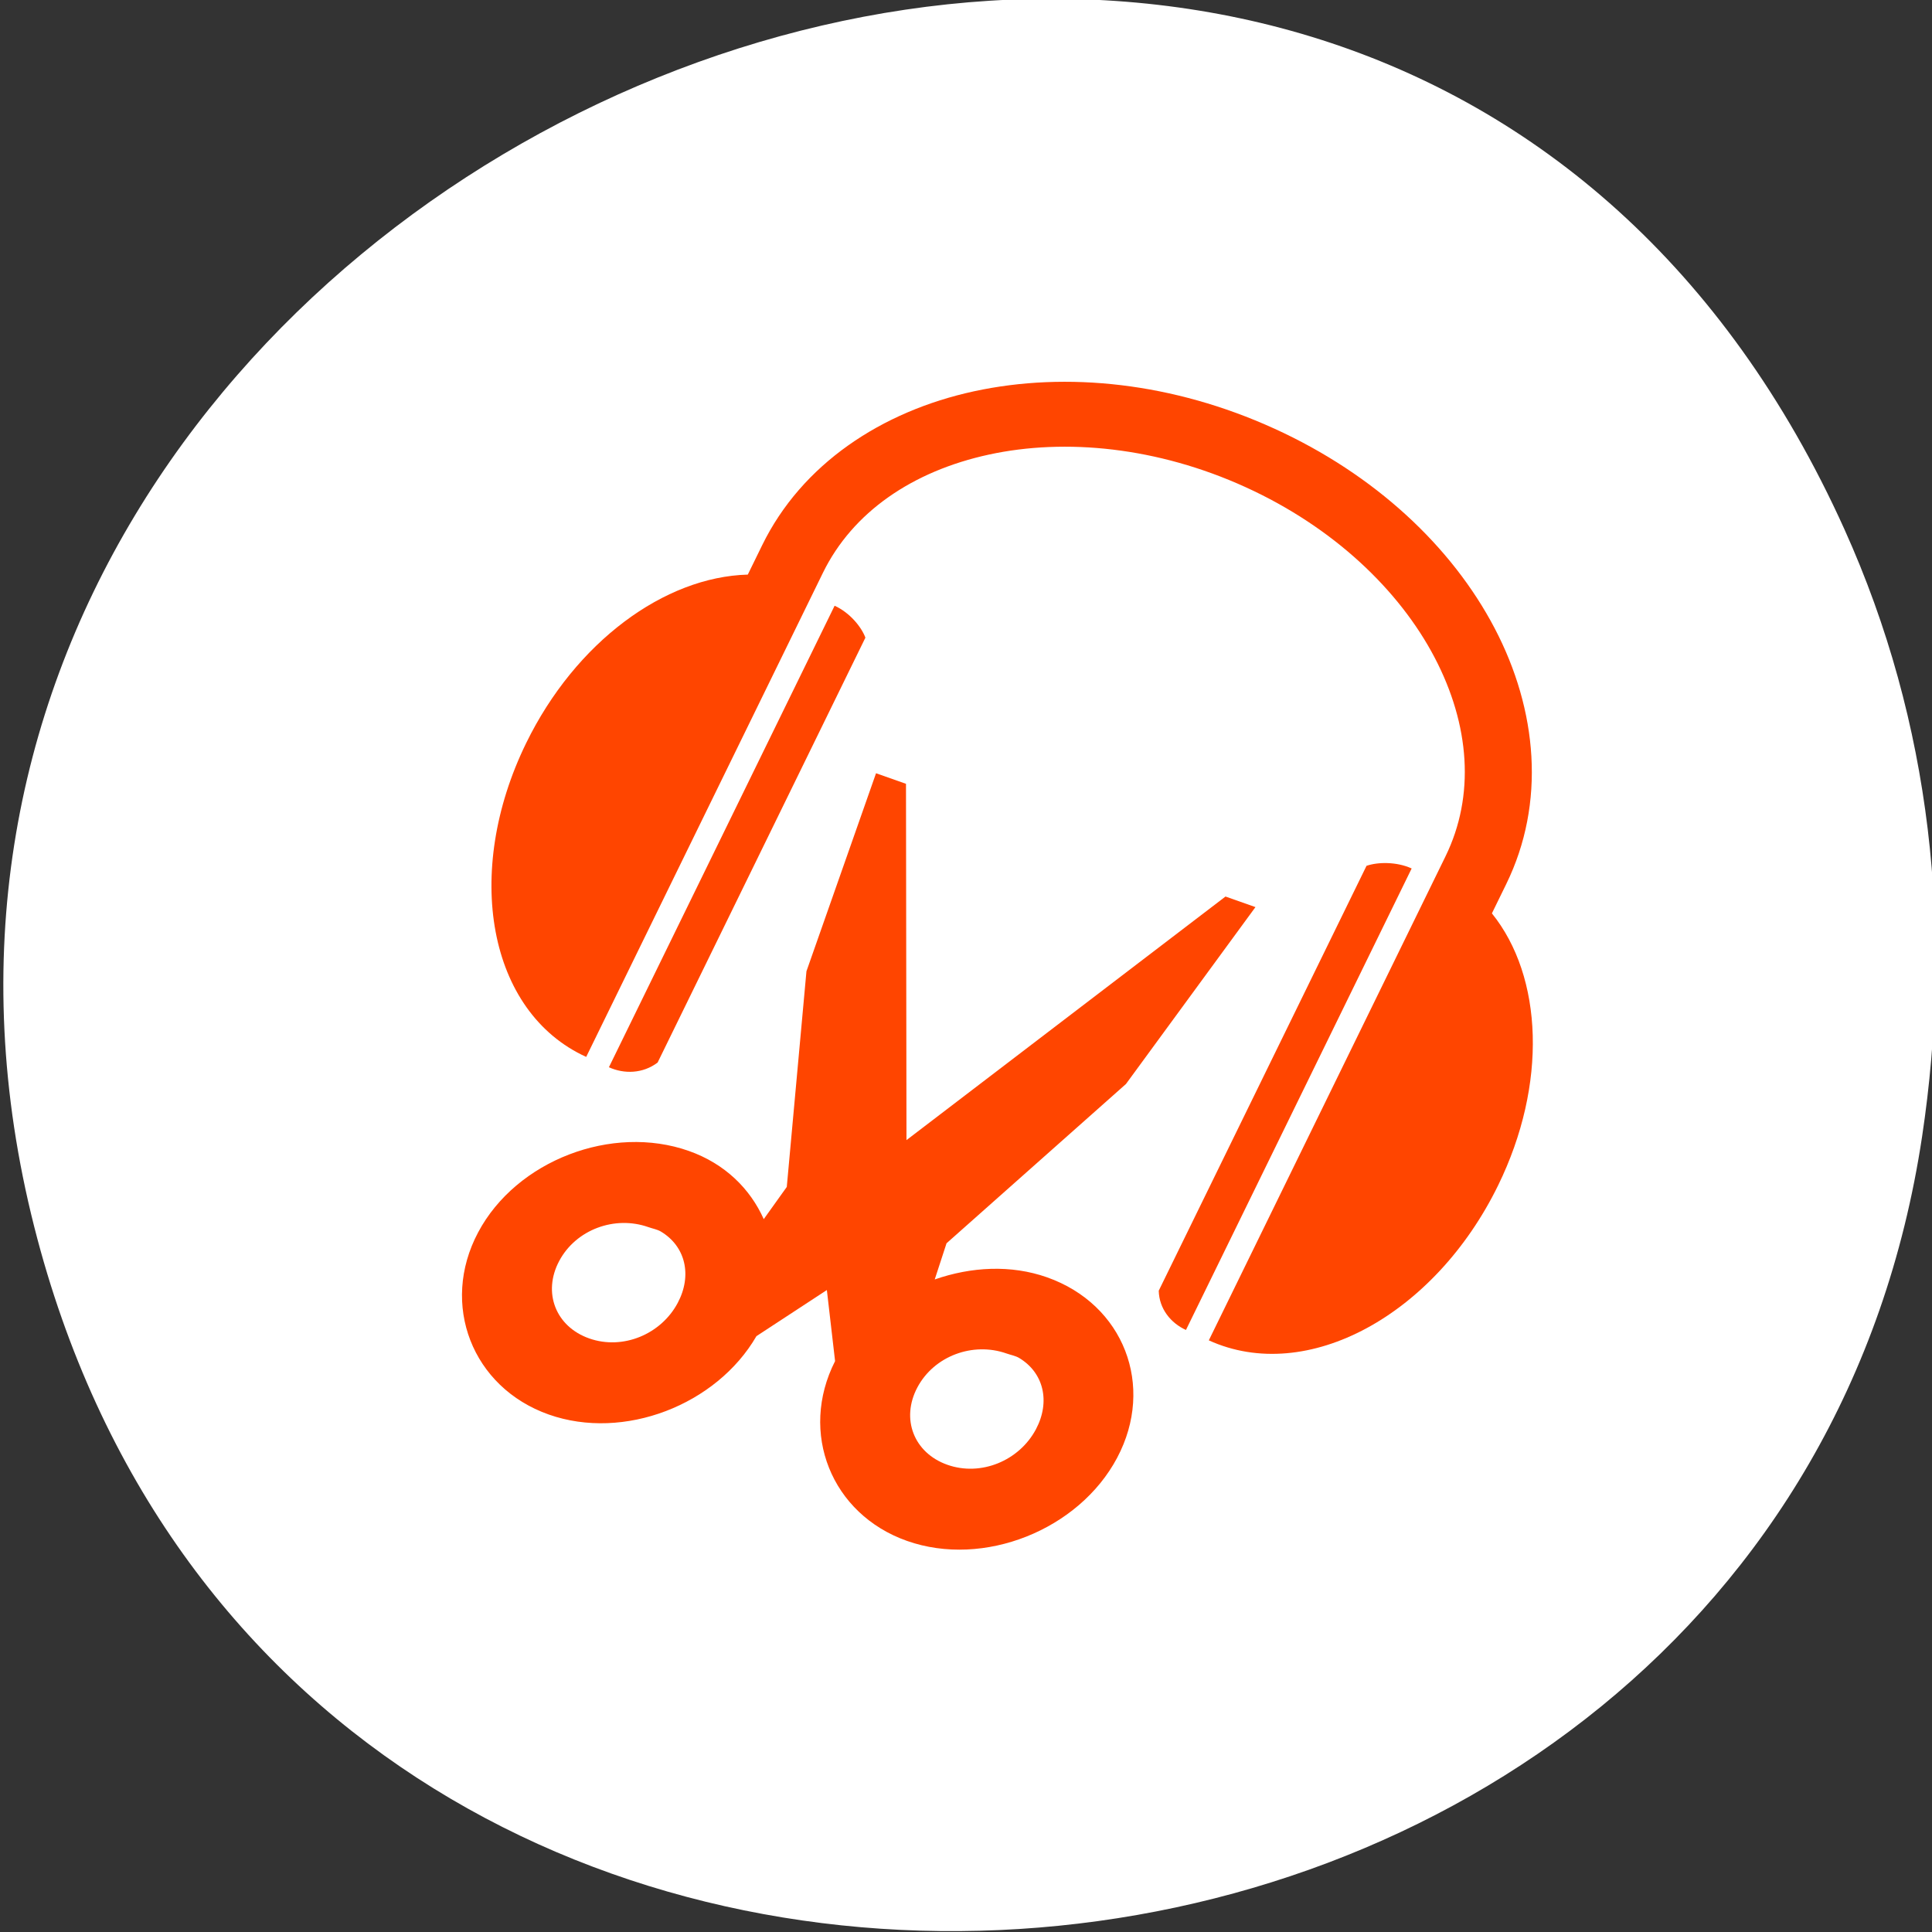 <svg xmlns="http://www.w3.org/2000/svg" viewBox="0 0 256 256"><rect x="0" y="0" width="256" height="256" fill="#333333" stroke="none"/><g transform="translate(0 -796.36)"><path d="m -429.05 1690.33 c 82.81 -118.52 -92.98 -254.32 -190.53 -157.75 -91.91 90.99 16.16 248.06 130.53 203.87 23.862 -9.219 44.801 -24.363 60 -46.12 z" transform="matrix(0.517 -0.929 0.896 0.536 -1048.33 -438.13)" style="fill:#fff;color:#000"/><g style="fill:#ff4500"><path d="m -9376.06 4841.2 l 0.75 5 l 2 5 l -0.156 0.906 c -0.627 -0.574 -1.44 -0.938 -2.344 -0.938 -1.921 0 -3.5 1.579 -3.5 3.5 0 1.921 1.579 3.531 3.5 3.531 1.9 0 3.496 -1.576 3.531 -3.469 l 0.969 -1.531 l 0.969 1.594 c 0.07 1.863 1.622 3.406 3.5 3.406 1.921 0 3.531 -1.61 3.531 -3.531 0 -1.921 -1.61 -3.5 -3.531 -3.5 -0.904 0 -1.717 0.363 -2.344 0.938 l -0.125 -0.906 l 2 -5 l 0.75 -5 h -0.75 l -4 8 l -4 -8 z m -0.062 12 c 0.098 -0.019 0.207 0 0.313 0 0.84 0 1.5 0.628 1.5 1.469 0 0.84 -0.66 1.5 -1.5 1.5 -0.84 0 -1.469 -0.66 -1.469 -1.5 0 -0.735 0.47 -1.334 1.156 -1.469 z m 8.969 0 c 0.098 -0.019 0.208 0 0.313 0 0.84 0 1.5 0.628 1.5 1.469 0 0.84 -0.66 1.5 -1.5 1.5 -0.84 0 -1.469 -0.66 -1.469 -1.5 0 -0.735 0.47 -1.334 1.156 -1.469 z" transform="matrix(-5.292 -1.867 -2.638 4.968 -36680.67 -40639.63)"/><path d="m 168.82 853.14 c -13.343 -6.075 -27.477 -7.595 -39.754 -4.933 -12.277 2.662 -22.83 9.664 -28.08 20.407 l -1.899 3.883 c -11.04 0.299 -22.81 8.915 -29.361 22.311 -8.385 17.15 -5.08 35.665 7.948 41.596 l 31.36 -64.13 c 3.934 -8.05 11.871 -13.484 22.01 -15.682 10.136 -2.198 22.34 -0.992 33.985 4.31 11.645 5.302 20.369 13.625 25.06 22.571 4.686 8.946 5.381 18.315 1.446 26.36 l -31.36 64.13 c 13.03 5.932 29.944 -3.381 38.33 -20.527 6.551 -13.395 5.962 -27.637 -0.82 -36.05 l 1.899 -3.883 c 5.254 -10.743 4.145 -23.05 -1.531 -33.89 -5.676 -10.836 -15.878 -20.395 -29.22 -26.47 z m -58.23 23.485 l -29.906 61.15 c 2.01 0.916 4.499 0.861 6.454 -0.622 l 27.532 -56.3 c -0.531 -1.429 -2.069 -3.315 -4.081 -4.231 z m 76.46 34.81 c -2.01 -0.916 -4.499 -0.861 -5.979 -0.349 l -27.532 56.3 c 0.057 2.399 1.594 4.286 3.606 5.202 l 29.906 -61.15 z"/></g></g></svg>